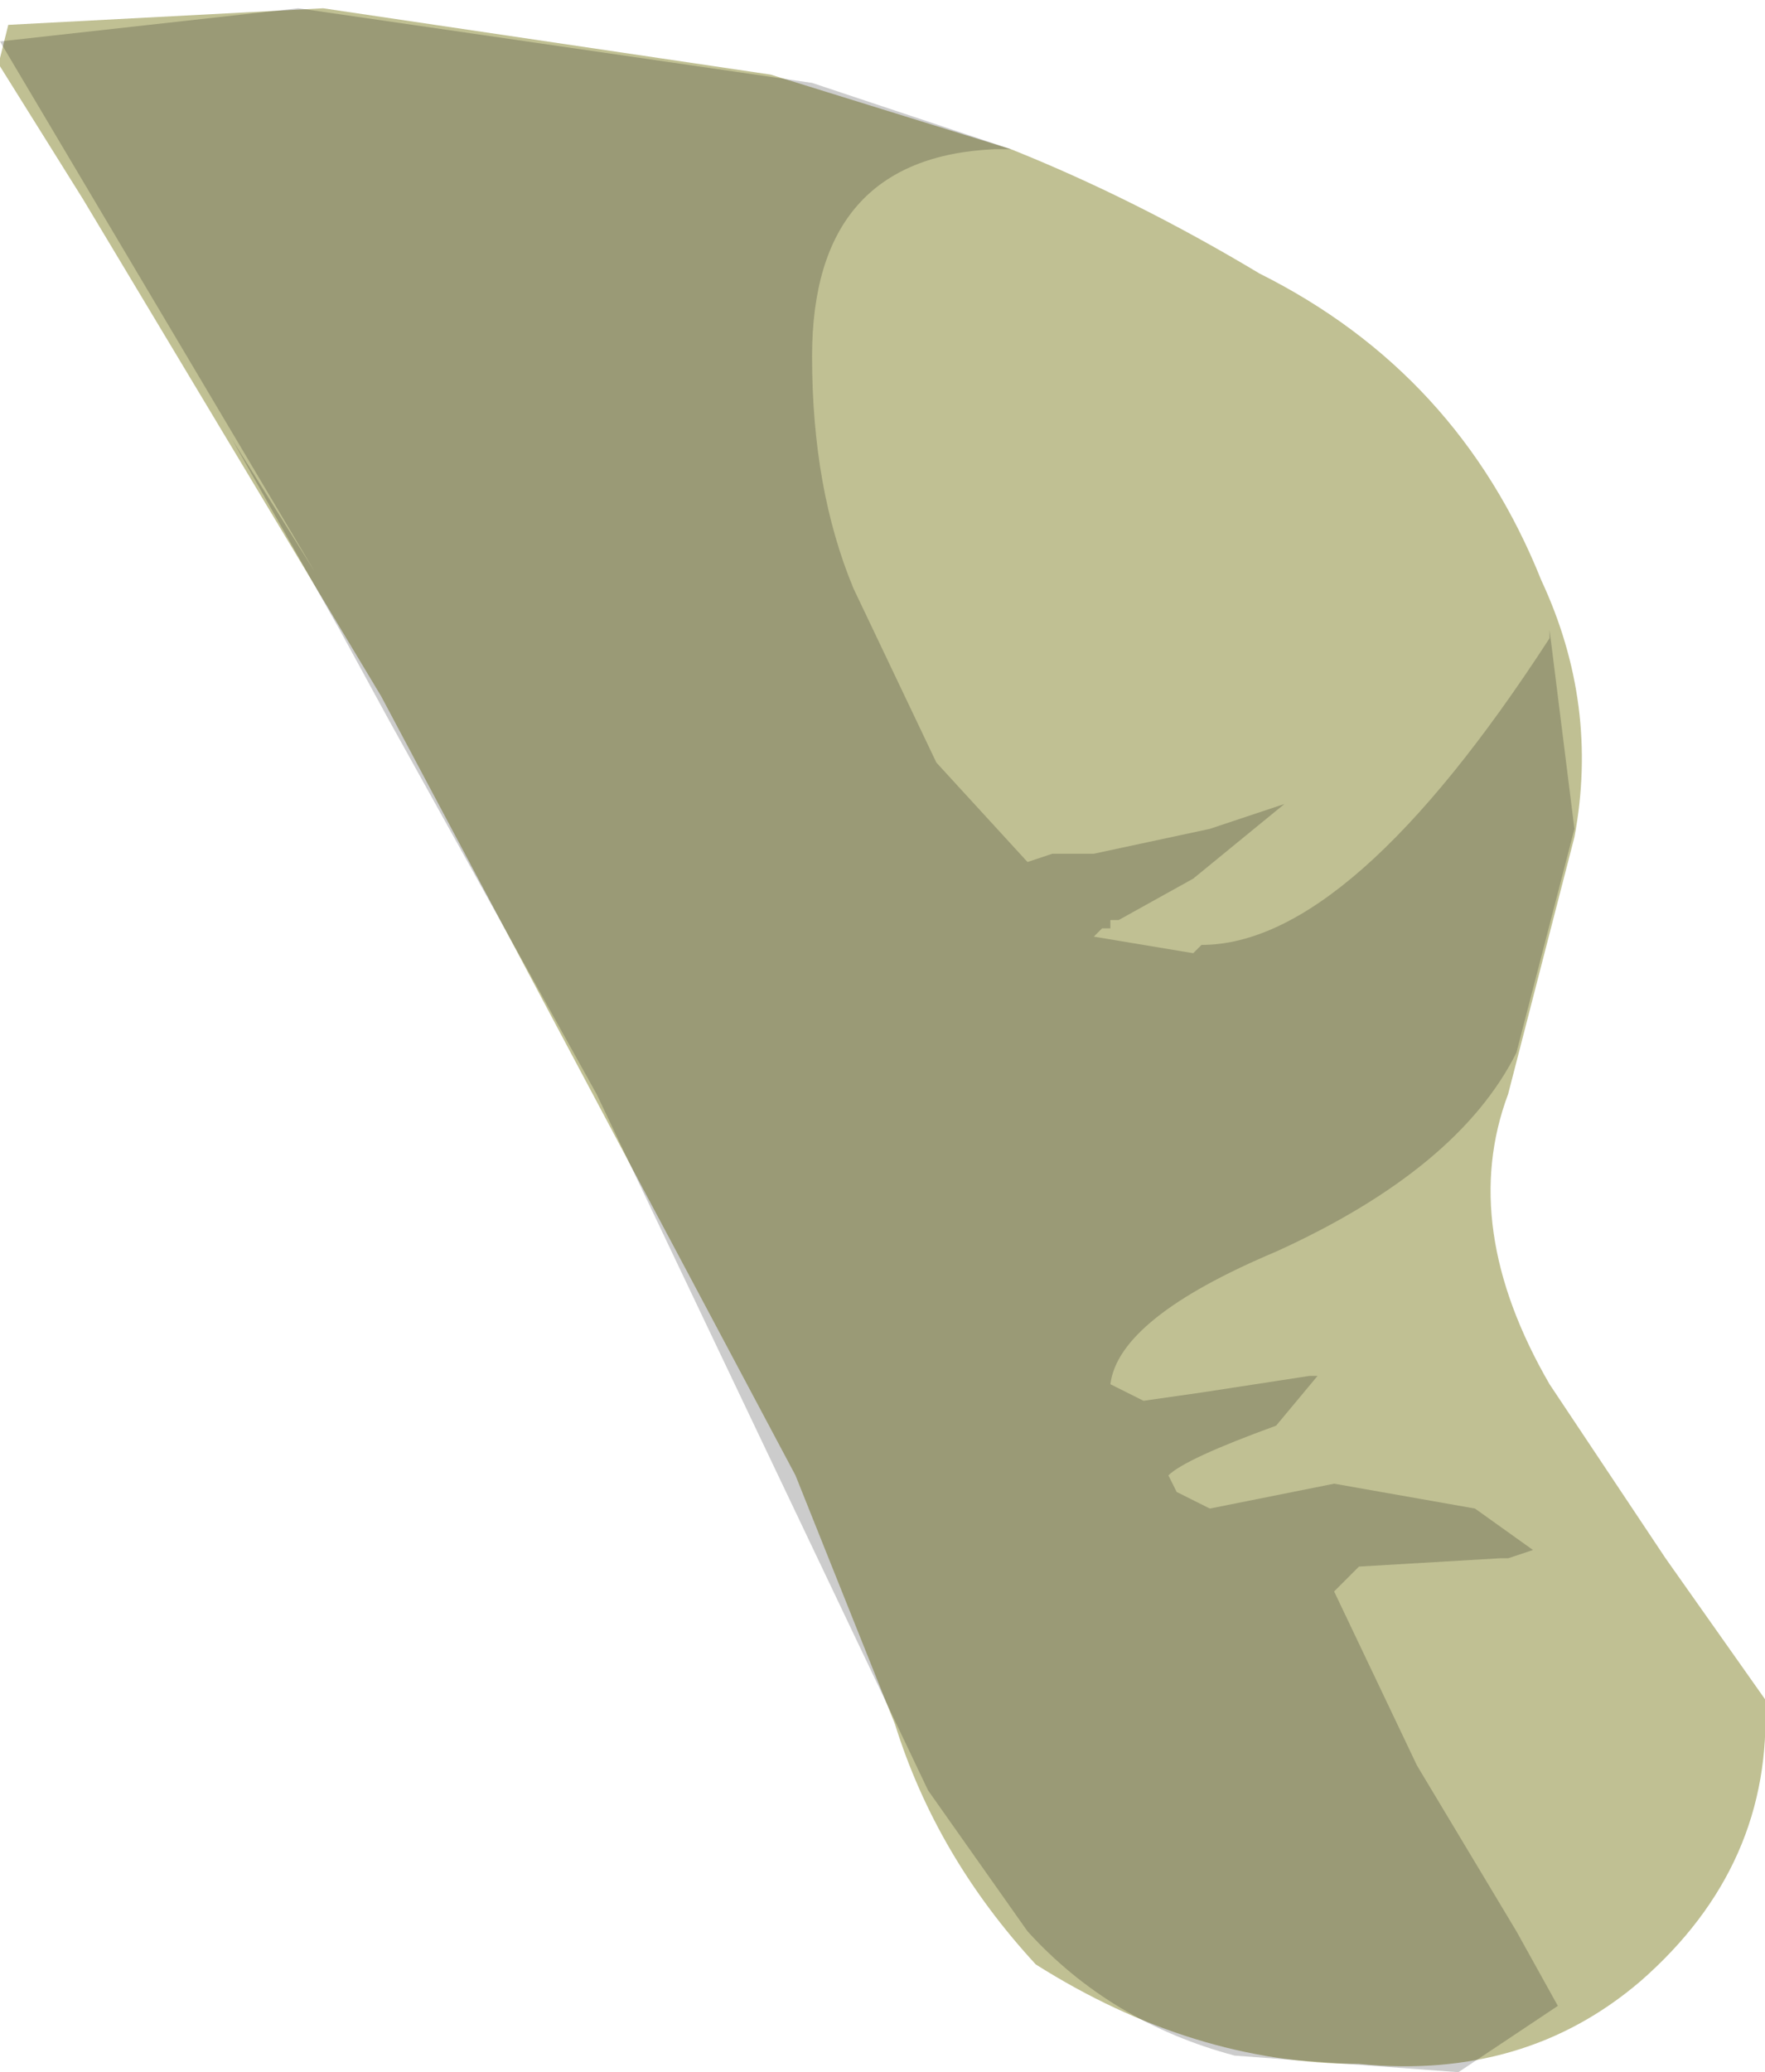 <svg xmlns="http://www.w3.org/2000/svg" xmlns:ffdec="https://www.free-decompiler.com/flash" xmlns:xlink="http://www.w3.org/1999/xlink" ffdec:objectType="frame" width="10.65" height="12.5"><use ffdec:characterId="5" xlink:href="#a" width="10.65" height="12.5"/><defs><g id="a" fill-rule="evenodd"><path fill="#c0c093" d="M9.5 5.05 9.1 6.6q-.3.8.25 1.75l.7 1.05.6.85q.05 1-.75 1.7-.7.6-1.7.5-1 0-1.95-.6-.6-.65-.85-1.45l-.6-1.5-2.5-4.7-1.8-3L0 .4V.35l.05-.2 1.9-.1 2.7.4L6.1.9q.75.3 1.5.75 1.2.6 1.7 1.85.35.75.2 1.55"/><path fill-opacity=".2" d="m6.2 5.2.15-.05h.25L7.3 5l.45-.15-.55.45-.45.25H6.7v.05h-.05l-.05.05.6.1.05-.05q.9 0 2.1-1.85V3.8L9.5 5l-.35 1.35q-.35.7-1.45 1.2-.95.4-1 .8l.2.1.35-.05.65-.1h.05l-.25.3q-.55.2-.65.3l.05.1.2.1.75-.15.85.15.35.25-.15.05h-.05l-.85.05-.15.15.5 1.05.6 1 .25.45-.6.4-1.35-.1q-.75-.2-1.25-.75l-.6-.85-2-4.2-1.25-2.25-.3-.55-.65-1.15.5.8L0 .25l1.8-.2L4.9.5l1.2.4H6Q4.9.95 4.9 2.15q0 .8.25 1.4l.5 1.05z"/></g></defs></svg>